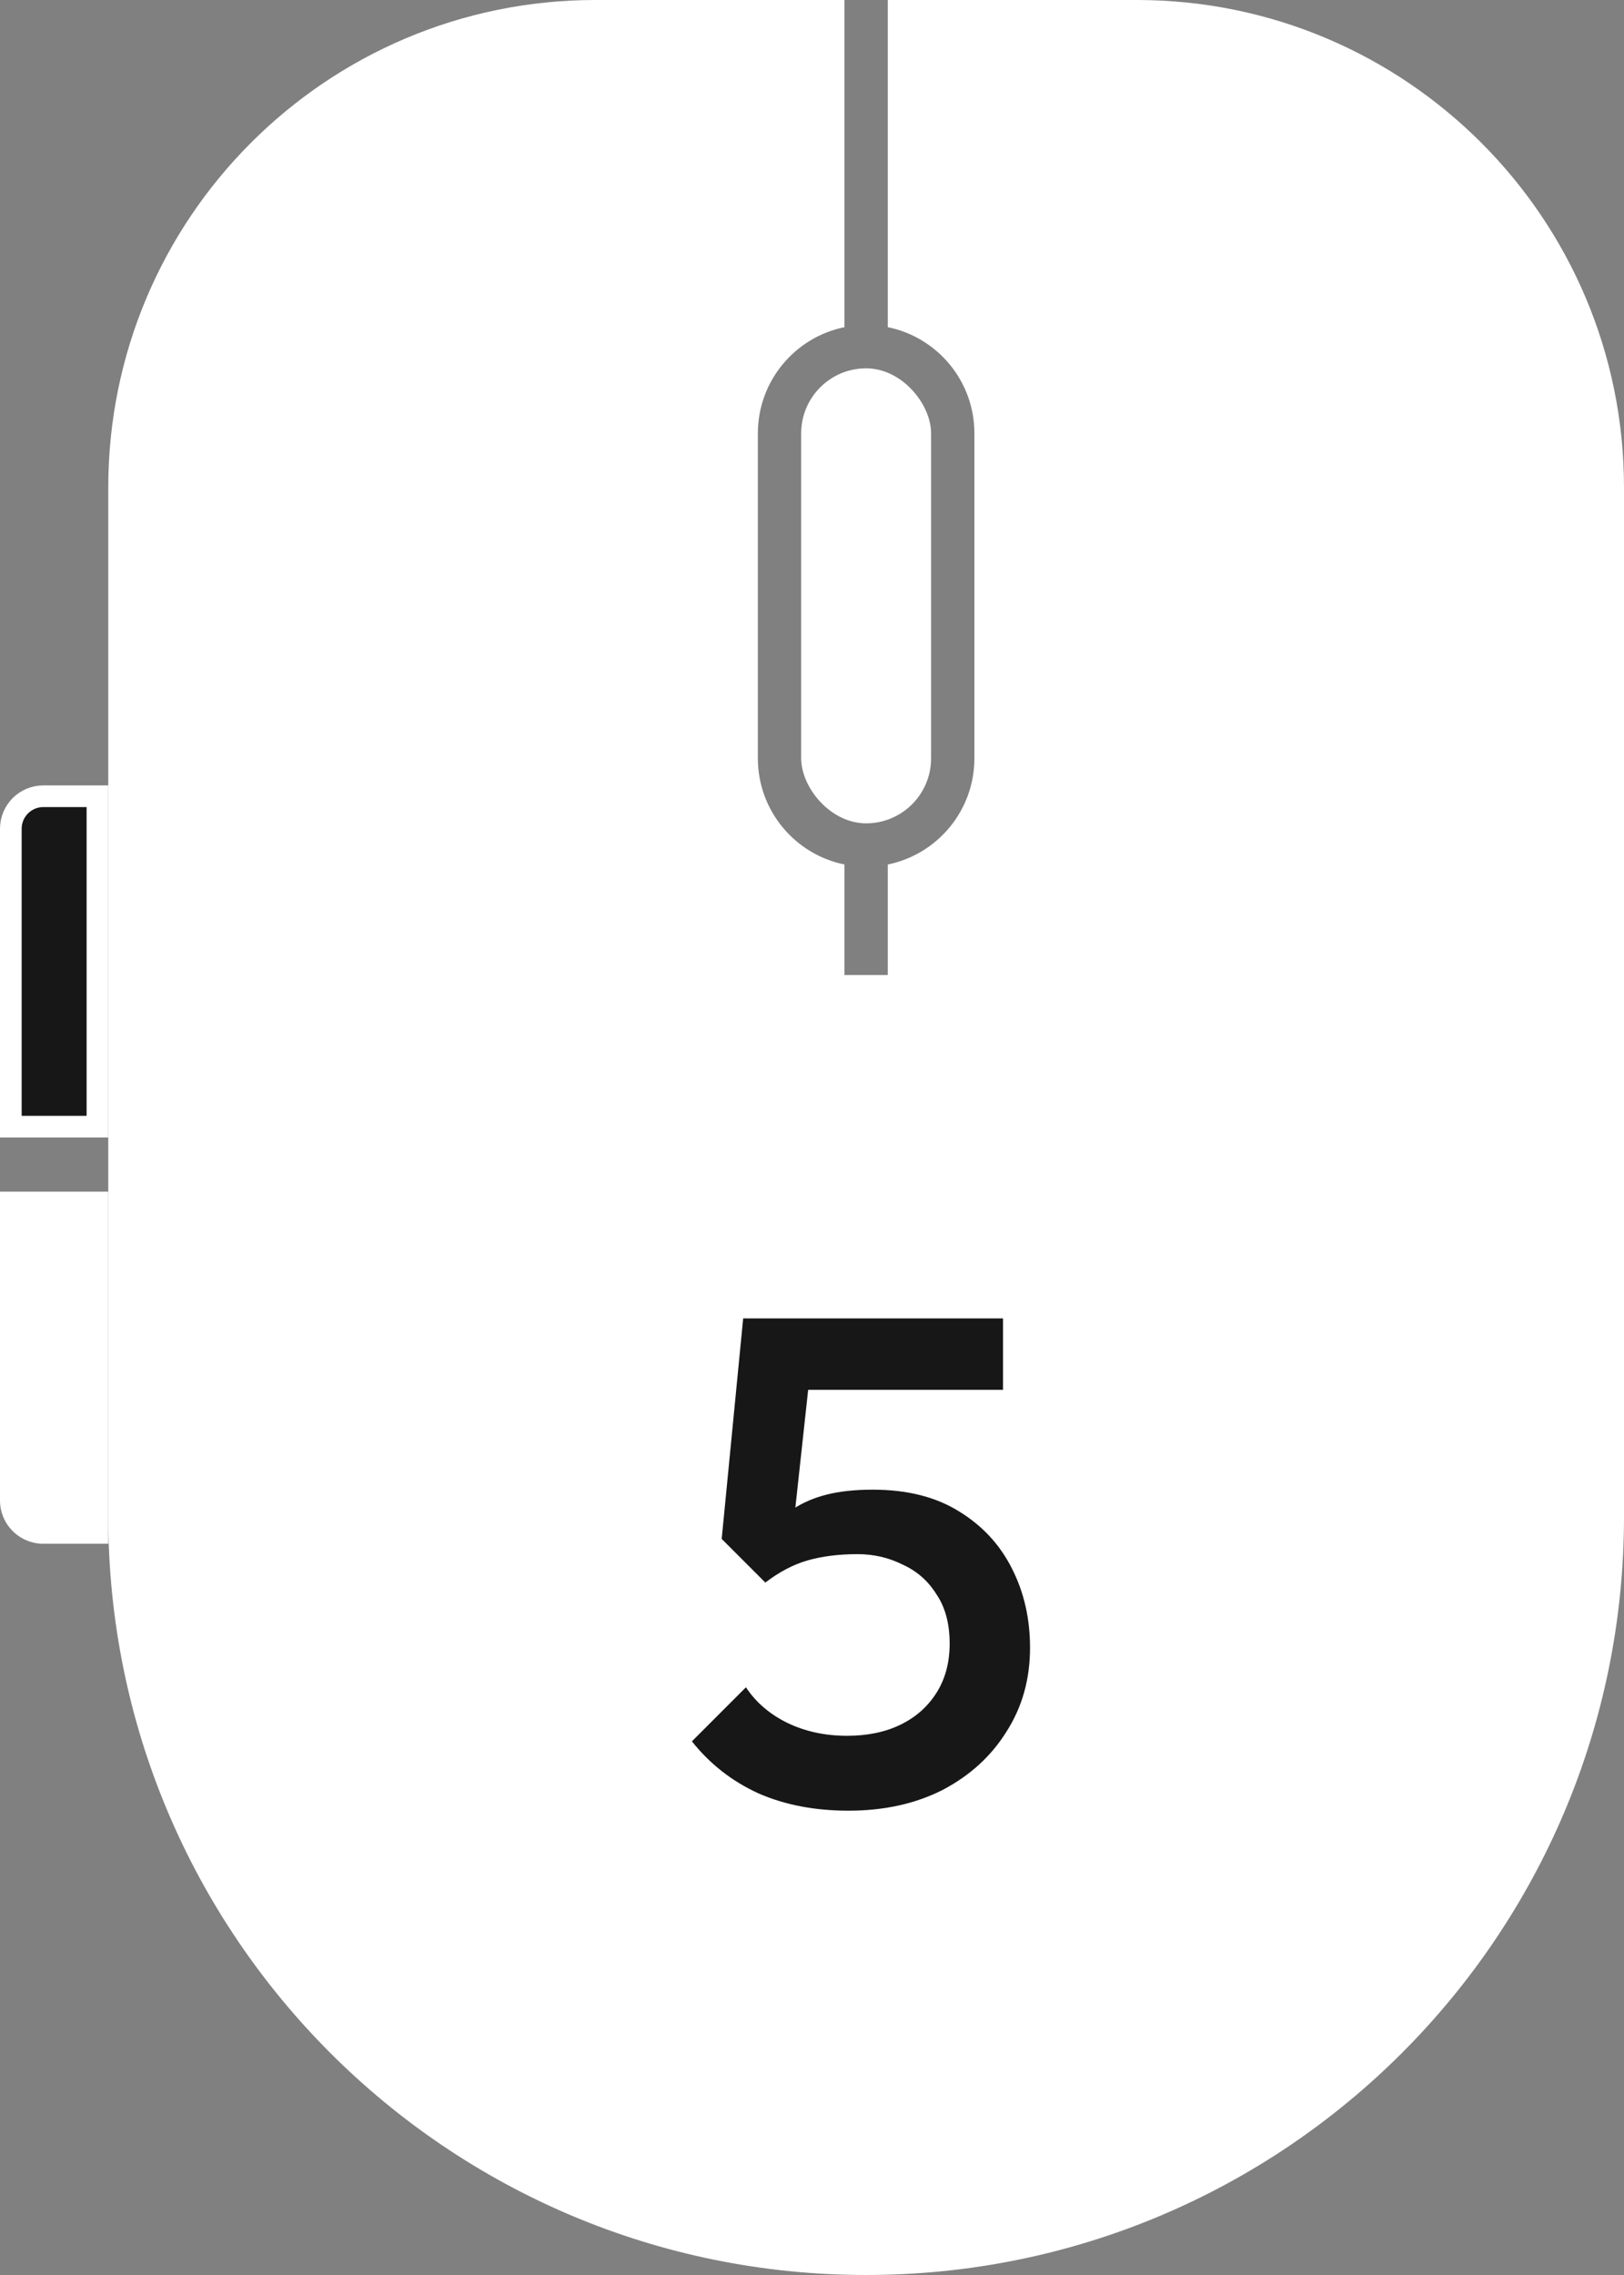 <svg width="300" height="420" viewBox="0 0 300 420" fill="none" xmlns="http://www.w3.org/2000/svg">
<rect x="0" y="0" width="300" height="420" fill="#808080" stroke="none"/>
<path d="M20 180H300V280C300 357.32 237.32 420 160 420C82.68 420 20 357.32 20 280V180Z" fill="white"/>
<path fill-rule="evenodd" clip-rule="evenodd" d="M110 0H156V60.4C146.871 62.253 140 70.324 140 80V140C140 149.676 146.871 157.747 156 159.6V180H20V90C20 40.294 60.294 0 110 0Z" fill="white"/>
<path fill-rule="evenodd" clip-rule="evenodd" d="M210 0H164V60.4C173.129 62.253 180 70.324 180 80V140C180 149.676 173.129 157.747 164 159.6V180H300V90C300 40.294 259.706 0 210 0Z" fill="white"/>
<rect x="148" y="68" width="24" height="84" rx="12" fill="white"/>
<path d="M2 153C2 149.686 4.686 147 8 147H18V208H2V153Z" fill="#171717" stroke="white" stroke-width="4"/>
<path d="M0 220H20V285H8C3.582 285 0 281.418 0 277V220Z" fill="white"/>
<path d="M156.741 334.28C150.512 334.28 144.965 333.213 140.101 331.08C135.237 328.861 131.141 325.661 127.813 321.48L137.797 311.496C139.589 314.227 142.106 316.403 145.349 318.024C148.677 319.645 152.389 320.456 156.485 320.456C160.24 320.456 163.525 319.773 166.341 318.408C169.157 317.043 171.376 315.08 172.997 312.52C174.618 309.96 175.429 306.931 175.429 303.432C175.429 299.763 174.618 296.733 172.997 294.344C171.461 291.869 169.37 290.035 166.725 288.84C164.165 287.56 161.392 286.92 158.405 286.92C154.992 286.92 151.92 287.304 149.189 288.072C146.544 288.84 143.941 290.205 141.381 292.168L141.765 282.952C143.13 281.16 144.709 279.709 146.501 278.6C148.293 277.405 150.384 276.509 152.773 275.912C155.162 275.315 157.978 275.016 161.221 275.016C167.536 275.016 172.826 276.339 177.093 278.984C181.445 281.629 184.73 285.171 186.949 289.608C189.168 293.96 190.277 298.824 190.277 304.2C190.277 310.003 188.826 315.165 185.925 319.688C183.109 324.211 179.184 327.795 174.149 330.44C169.114 333 163.312 334.28 156.741 334.28ZM141.381 292.168L133.317 284.104L137.285 243.4H150.725L146.117 285.768L141.381 292.168ZM139.845 256.584L137.285 243.4H185.285V256.584H139.845Z" fill="#171717"/>
</svg>
